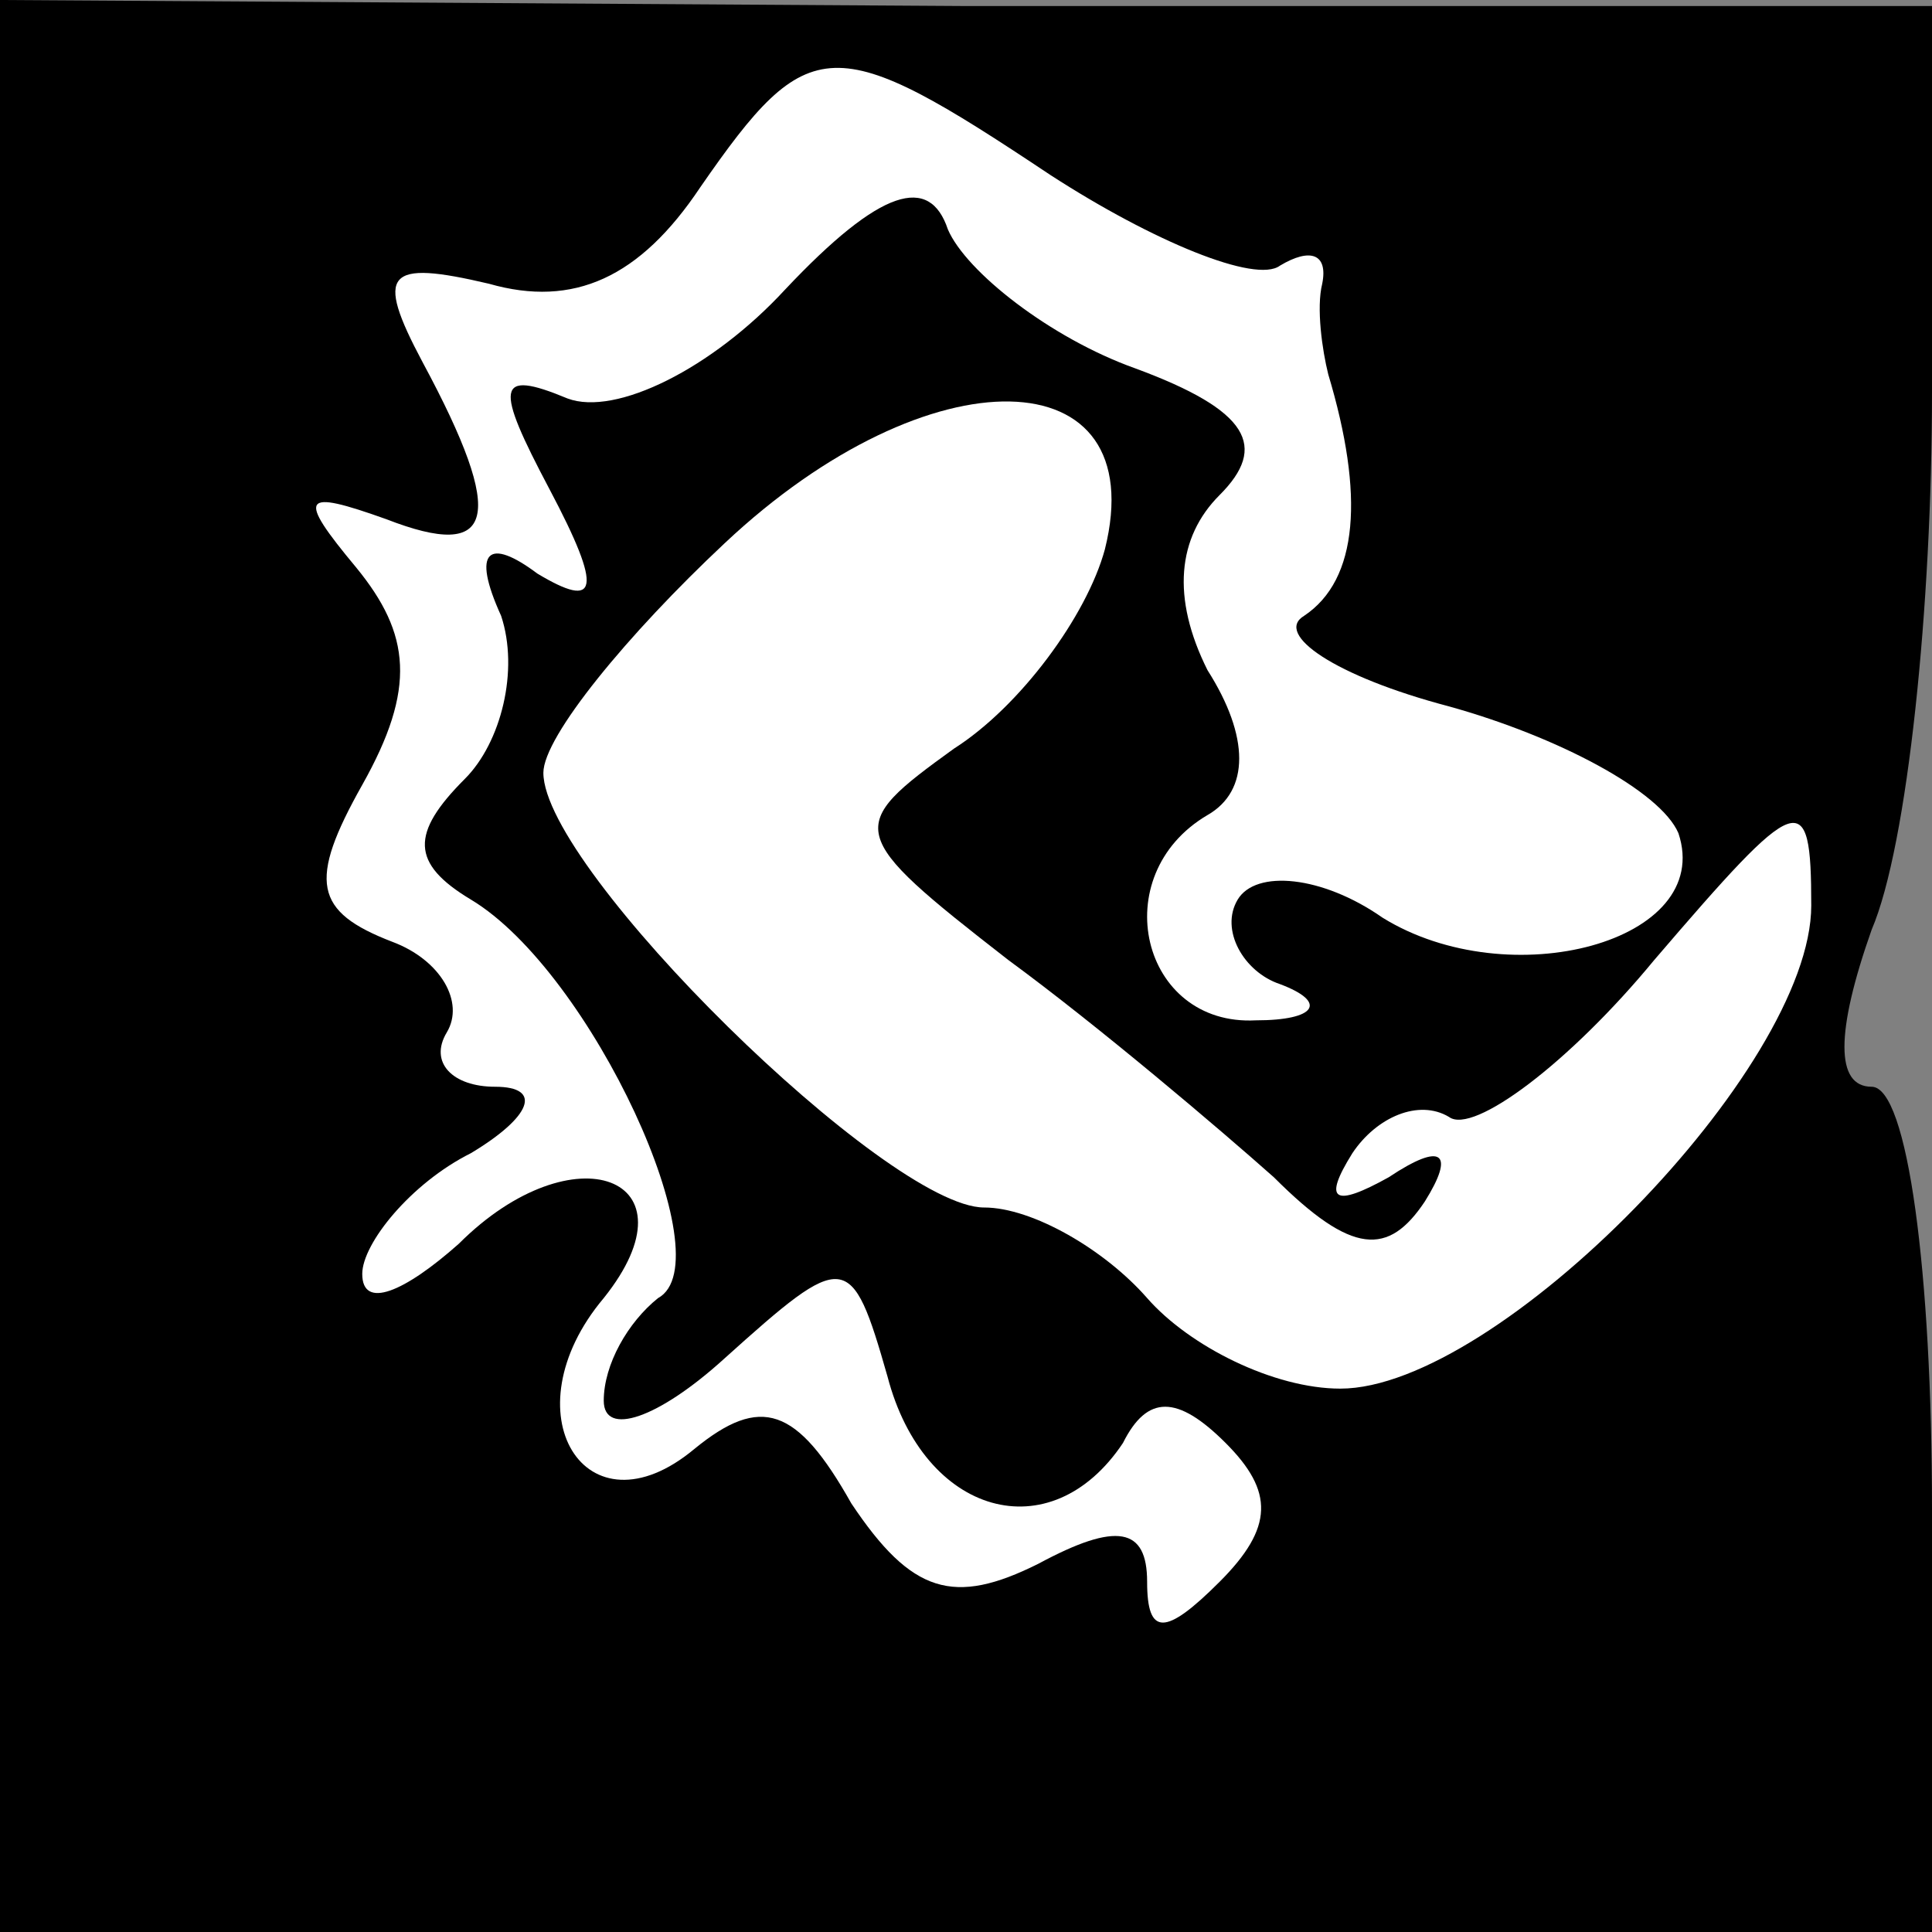 <?xml version="1.0" standalone="no"?>
<!DOCTYPE svg PUBLIC "-//W3C//DTD SVG 20010904//EN"
 "http://www.w3.org/TR/2001/REC-SVG-20010904/DTD/svg10.dtd">
<svg version="1.0" xmlns="http://www.w3.org/2000/svg"
 width="32pt" height="32pt" viewBox="0 0 32 32"
 preserveAspectRatio="xMidYMid meet">
<rect x="0" y="0" width="32" height="32" fill="#808080" stroke="none"/>
<g transform="translate(0,32) scale(0.1,-0.1)"
fill="#000000" stroke="none">
<path fill="#000000" stroke="none" d="M0 160 l0 -160 160 0 160 0 0 70 c0 39
-4 70 -10 70 -6 0 -6 9 0 26 6 14 10 54 10 89 l0 64 -160 0 -160 1 0 -160z"/>
<path fill="#ffffff" stroke="none" d="M174 291 c17 -11 34 -18 38 -15 5 3 8
2 7 -3 -1 -4 0 -11 1 -15 6 -20 5 -34 -4 -40 -5 -3 5 -10 24 -15 18 -5 35 -14
38 -21 6 -18 -28 -27 -49 -14 -10 7 -21 8 -24 3 -3 -5 1 -12 7 -14 8 -3 6 -6
-4 -6 -19 -1 -25 24 -8 34 7 4 7 13 0 24 -6 12 -5 22 2 29 8 8 5 14 -14 21
-14 5 -28 16 -31 23 -3 9 -11 7 -27 -10 -12 -13 -28 -21 -36 -18 -12 5 -12 2
-3 -15 9 -17 8 -20 -2 -14 -8 6 -11 4 -6 -7 3 -9 0 -21 -6 -27 -9 -9 -9 -14 1
-20 20 -12 42 -60 31 -66 -5 -4 -9 -11 -9 -17 0 -6 9 -3 20 7 20 18 21 18 27
-3 6 -23 27 -29 39 -11 4 8 9 8 17 0 8 -8 8 -14 -1 -23 -9 -9 -12 -9 -12 0 0
9 -5 10 -18 3 -14 -7 -21 -5 -31 10 -9 16 -15 18 -26 9 -18 -15 -31 6 -15 25
16 20 -5 28 -24 9 -9 -8 -16 -11 -16 -5 0 5 8 15 18 20 10 6 12 11 4 11 -7 0
-11 4 -8 9 3 5 -1 12 -9 15 -13 5 -14 10 -5 26 9 16 8 25 -1 36 -10 12 -9 13
5 8 18 -7 20 0 6 26 -8 15 -6 17 11 13 14 -4 25 1 35 16 18 26 22 26 58 2z"/>
<path fill="#ffffff" stroke="none" d="M183 229 c-3 -11 -14 -26 -25 -33 -18
-13 -18 -14 9 -35 15 -11 35 -28 44 -36 13 -13 19 -13 25 -4 5 8 3 10 -6 4 -9
-5 -11 -4 -6 4 4 6 11 9 16 6 4 -3 20 9 34 26 24 28 26 29 26 9 0 -27 -52 -80
-78 -80 -11 0 -25 7 -32 15 -7 8 -19 15 -27 15 -16 0 -73 56 -73 72 0 6 14 23
30 38 34 32 71 31 63 -1z"/>
</g>
</svg>
